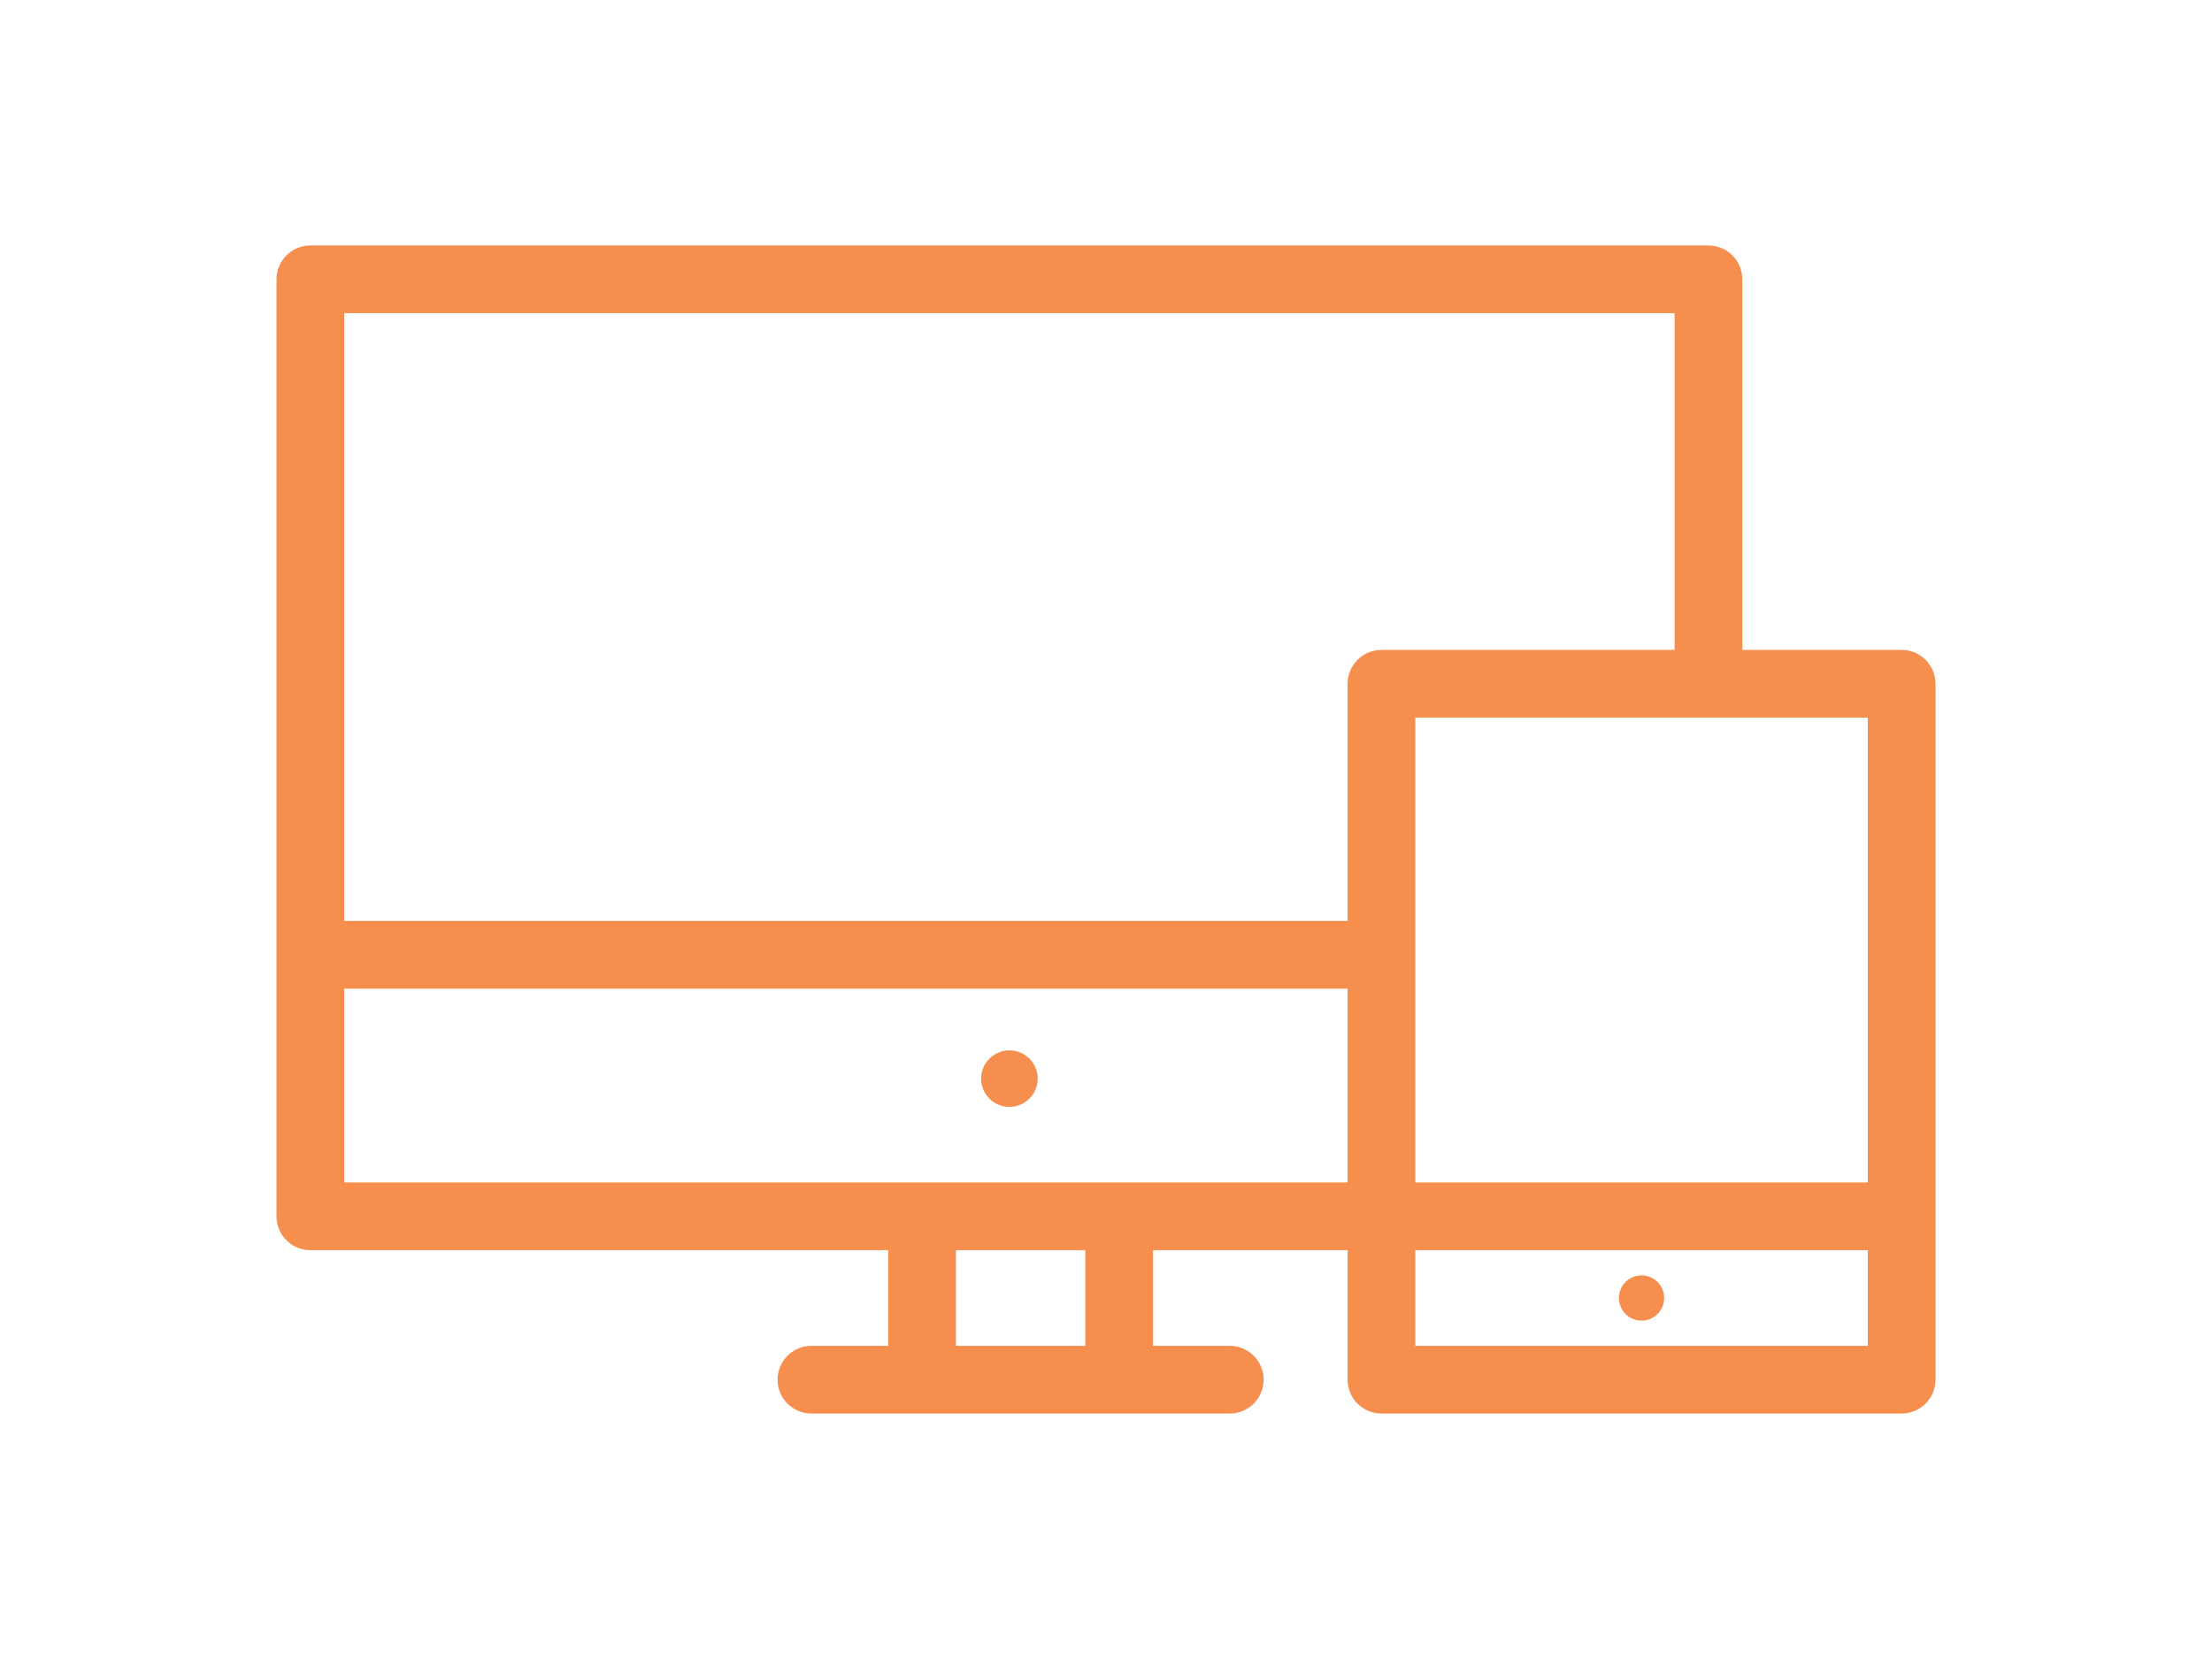 <svg id="Capa_1" xmlns="http://www.w3.org/2000/svg" width="1200" height="900" viewBox="0 0 1200 900"><g fill="#F68E4D"><path d="M1031.633 352.583h-86.438V151.531c0-10.143-8.226-18.368-18.368-18.368h-758.46c-10.144 0-18.367 8.225-18.367 18.368v508.318c0 10.143 8.223 18.367 18.367 18.367h313.481v51.886h-41.645c-10.145 0-18.367 8.226-18.367 18.368 0 10.144 8.223 18.367 18.367 18.367h226.939c10.145 0 18.367-8.224 18.367-18.367s-8.223-18.368-18.367-18.368h-41.643v-51.886h105.558v70.254c0 10.144 8.225 18.367 18.367 18.367h282.207c10.143 0 18.367-8.224 18.367-18.367V370.95c.002-10.143-8.223-18.367-18.365-18.367zm-18.367 288.898H767.793V389.318h245.473v252.163zM908.459 169.898v182.685H749.424c-10.143 0-18.367 8.224-18.367 18.367v128.656H186.735V169.898h721.724zM588.767 730.102h-70.184v-51.886h70.184v51.886zm-402.032-88.621v-105.14h544.324v105.141H186.735zm581.058 88.621v-51.886h245.473v51.886H767.793z"/><circle cx="890.529" cy="704.158" r="12.273"/><circle cx="547.598" cy="585.153" r="15.342"/></g></svg>